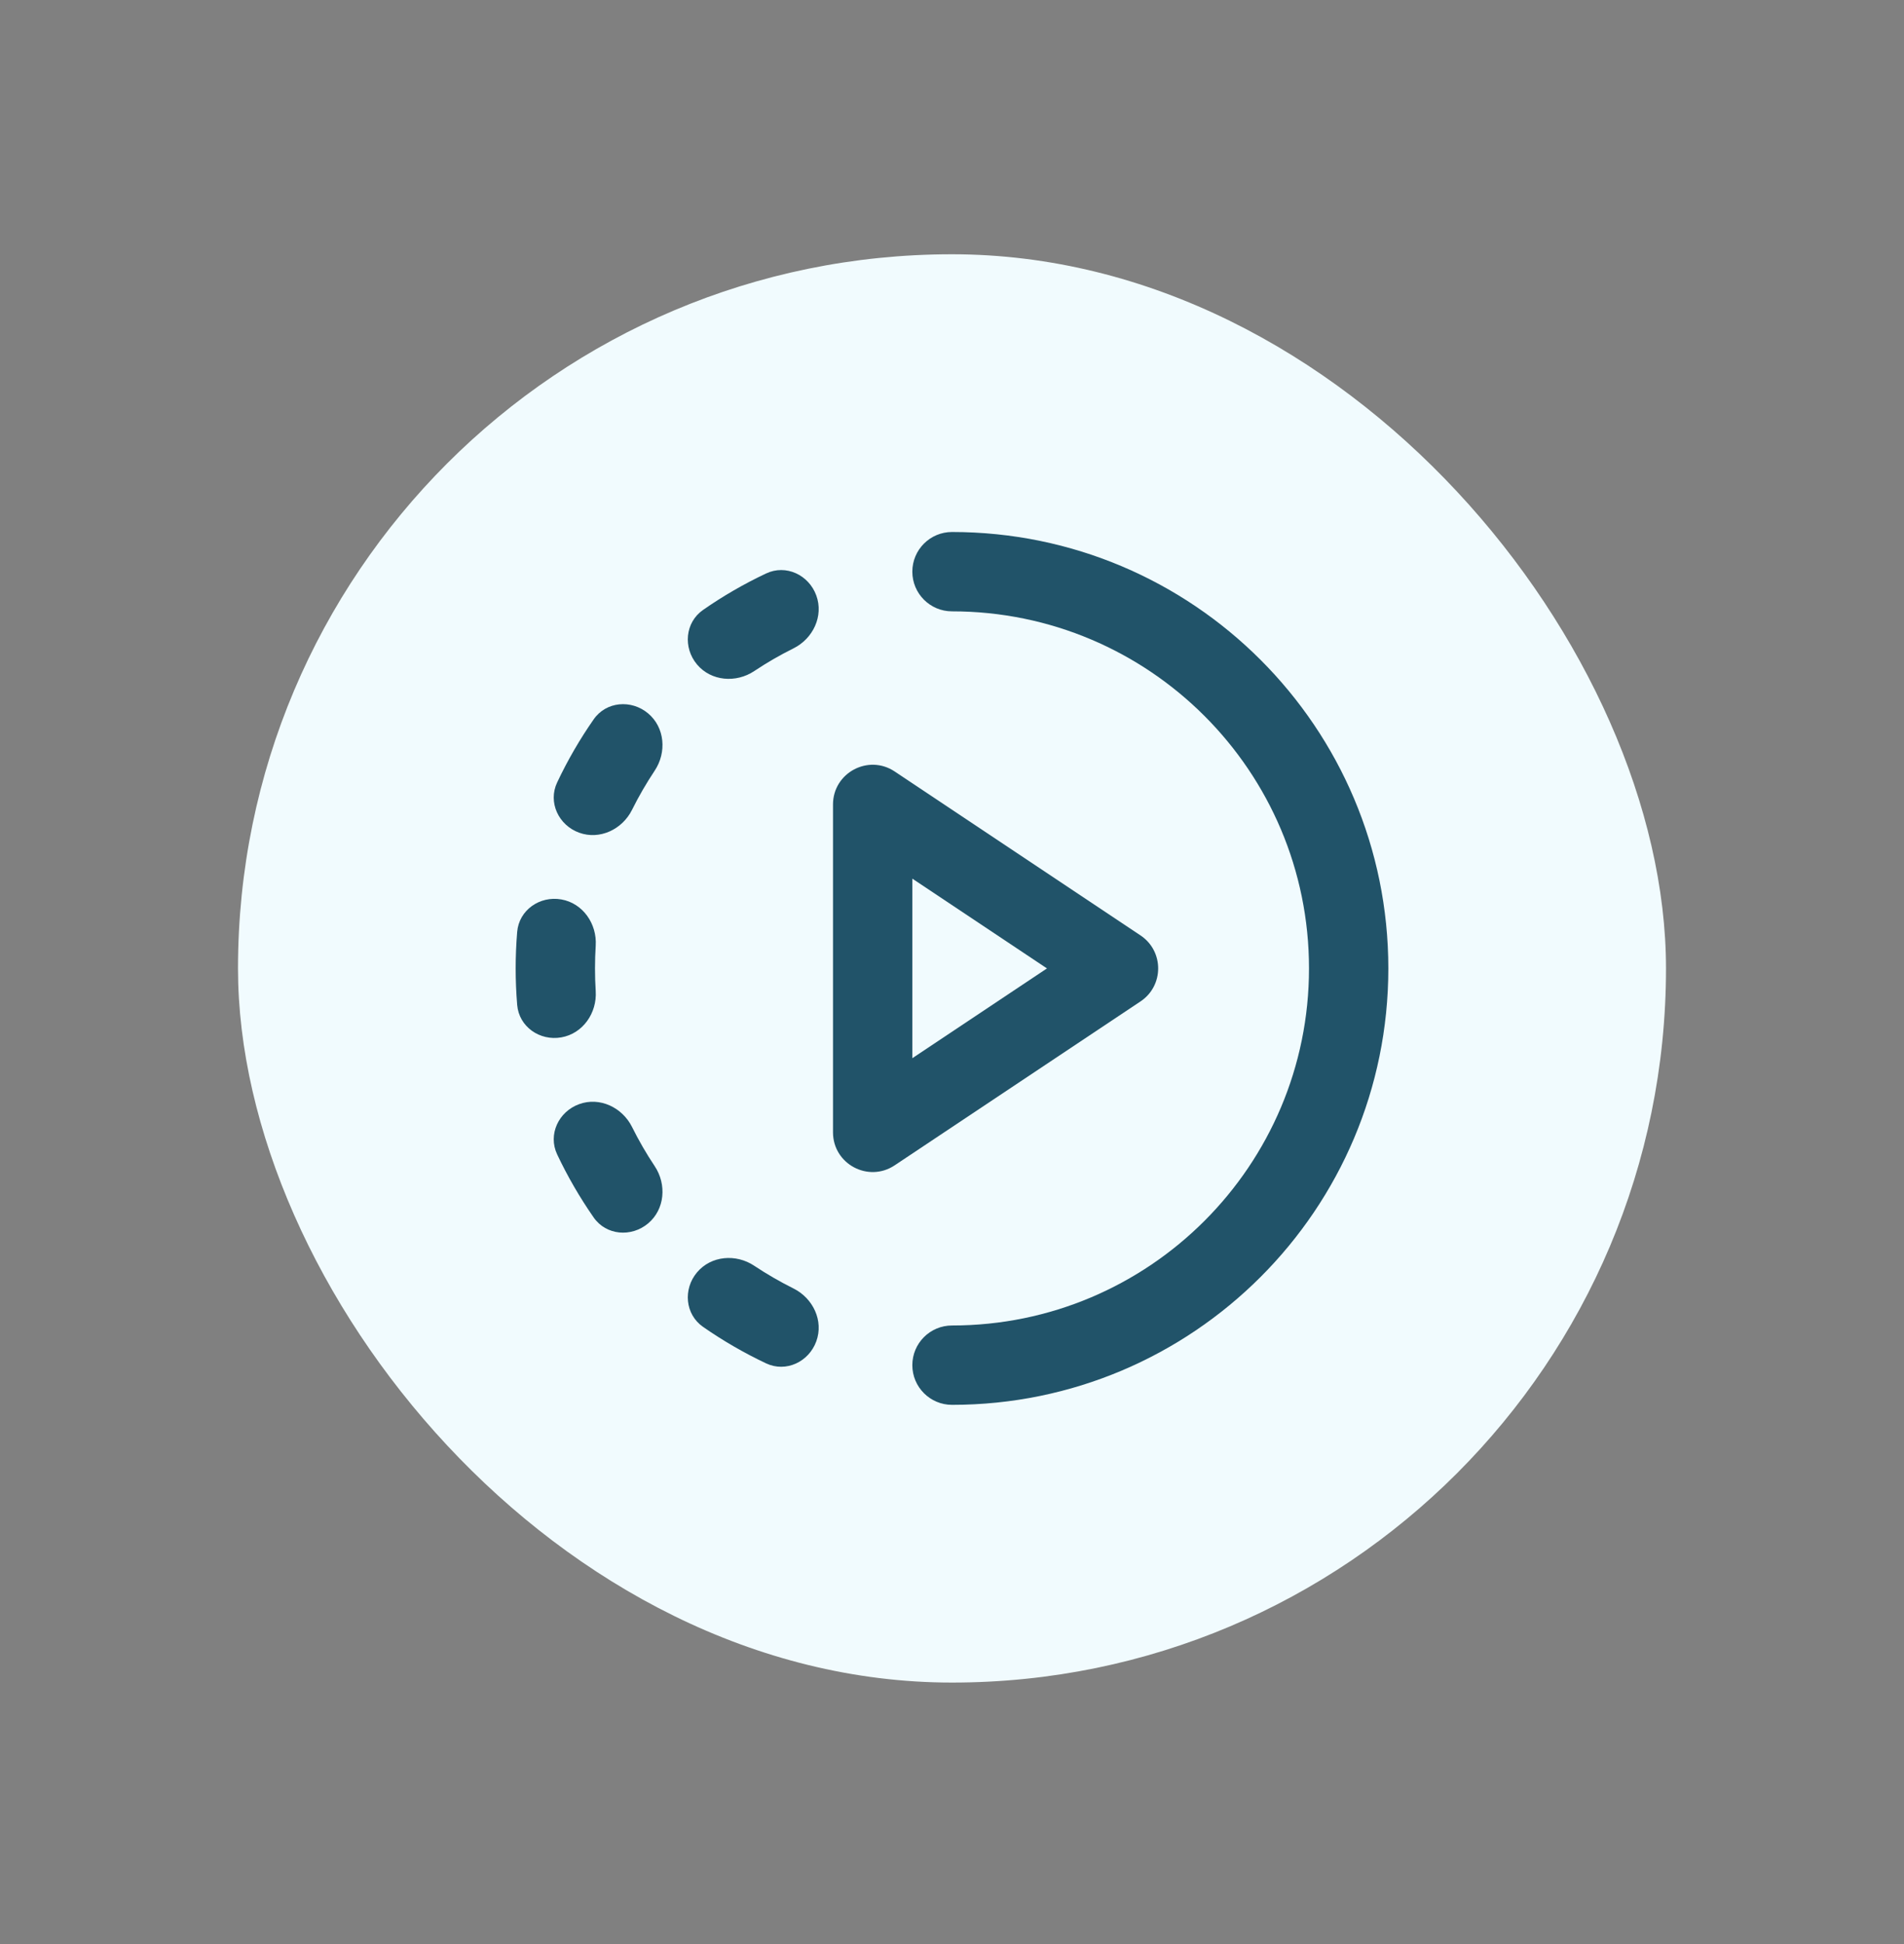 <svg width="48" height="49" viewBox="0 0 48 49" fill="none" xmlns="http://www.w3.org/2000/svg">
<rect x="0" y="0" width="48" height="49" fill="#808080" stroke="none"/>
<rect x="6" y="6.409" width="36" height="36" rx="18" fill="#F1FBFE"/>
<path d="M23 14.409C23 13.856 23.448 13.409 24 13.409C30.075 13.409 35 18.334 35 24.409C35 30.484 30.075 35.409 24 35.409C23.448 35.409 23 34.961 23 34.409C23 33.856 23.448 33.409 24 33.409C28.971 33.409 33 29.379 33 24.409C33 19.438 28.971 15.409 24 15.409C23.448 15.409 23 14.961 23 14.409Z" fill="#215369"/>
<path d="M19.314 14.454C19.814 14.218 20.39 14.49 20.579 15.009C20.768 15.528 20.497 16.097 20.002 16.343C19.661 16.512 19.331 16.703 19.015 16.914C18.556 17.22 17.928 17.171 17.572 16.748C17.217 16.325 17.27 15.69 17.723 15.374C18.224 15.025 18.756 14.717 19.314 14.454Z" fill="#215369"/>
<path d="M14.966 18.132C15.281 17.678 15.916 17.626 16.339 17.981C16.762 18.336 16.811 18.964 16.505 19.424C16.295 19.74 16.104 20.069 15.934 20.411C15.688 20.906 15.119 21.176 14.6 20.988C14.081 20.799 13.81 20.222 14.045 19.723C14.308 19.165 14.617 18.633 14.966 18.132Z" fill="#215369"/>
<path d="M14.15 22.67C13.606 22.575 13.084 22.939 13.038 23.489C13.013 23.792 13 24.099 13 24.409C13 24.718 13.013 25.025 13.038 25.328C13.084 25.879 13.606 26.242 14.15 26.147C14.694 26.052 15.053 25.533 15.018 24.982C15.006 24.793 15 24.602 15 24.409C15 24.216 15.006 24.025 15.018 23.835C15.053 23.284 14.694 22.765 14.15 22.67Z" fill="#215369"/>
<path d="M14.045 29.095C13.81 28.595 14.081 28.019 14.6 27.83C15.119 27.641 15.688 27.912 15.934 28.406C16.104 28.748 16.295 29.078 16.505 29.393C16.811 29.853 16.762 30.481 16.339 30.836C15.916 31.191 15.281 31.139 14.966 30.686C14.617 30.184 14.308 29.652 14.045 29.095Z" fill="#215369"/>
<path d="M17.723 33.443C17.27 33.127 17.217 32.492 17.572 32.07C17.928 31.647 18.556 31.597 19.015 31.904C19.331 32.114 19.661 32.305 20.002 32.475C20.497 32.721 20.768 33.289 20.579 33.808C20.39 34.327 19.814 34.599 19.314 34.364C18.756 34.1 18.224 33.792 17.723 33.443Z" fill="#215369"/>
<path fill-rule="evenodd" clip-rule="evenodd" d="M21 20.277C21 19.479 21.89 19.002 22.555 19.445L28.752 23.577C29.346 23.973 29.346 24.845 28.752 25.241L22.555 29.372C21.89 29.815 21 29.339 21 28.54V20.277ZM26.394 24.409L23 26.672V22.146L26.394 24.409Z" fill="#215369"/>
</svg>
